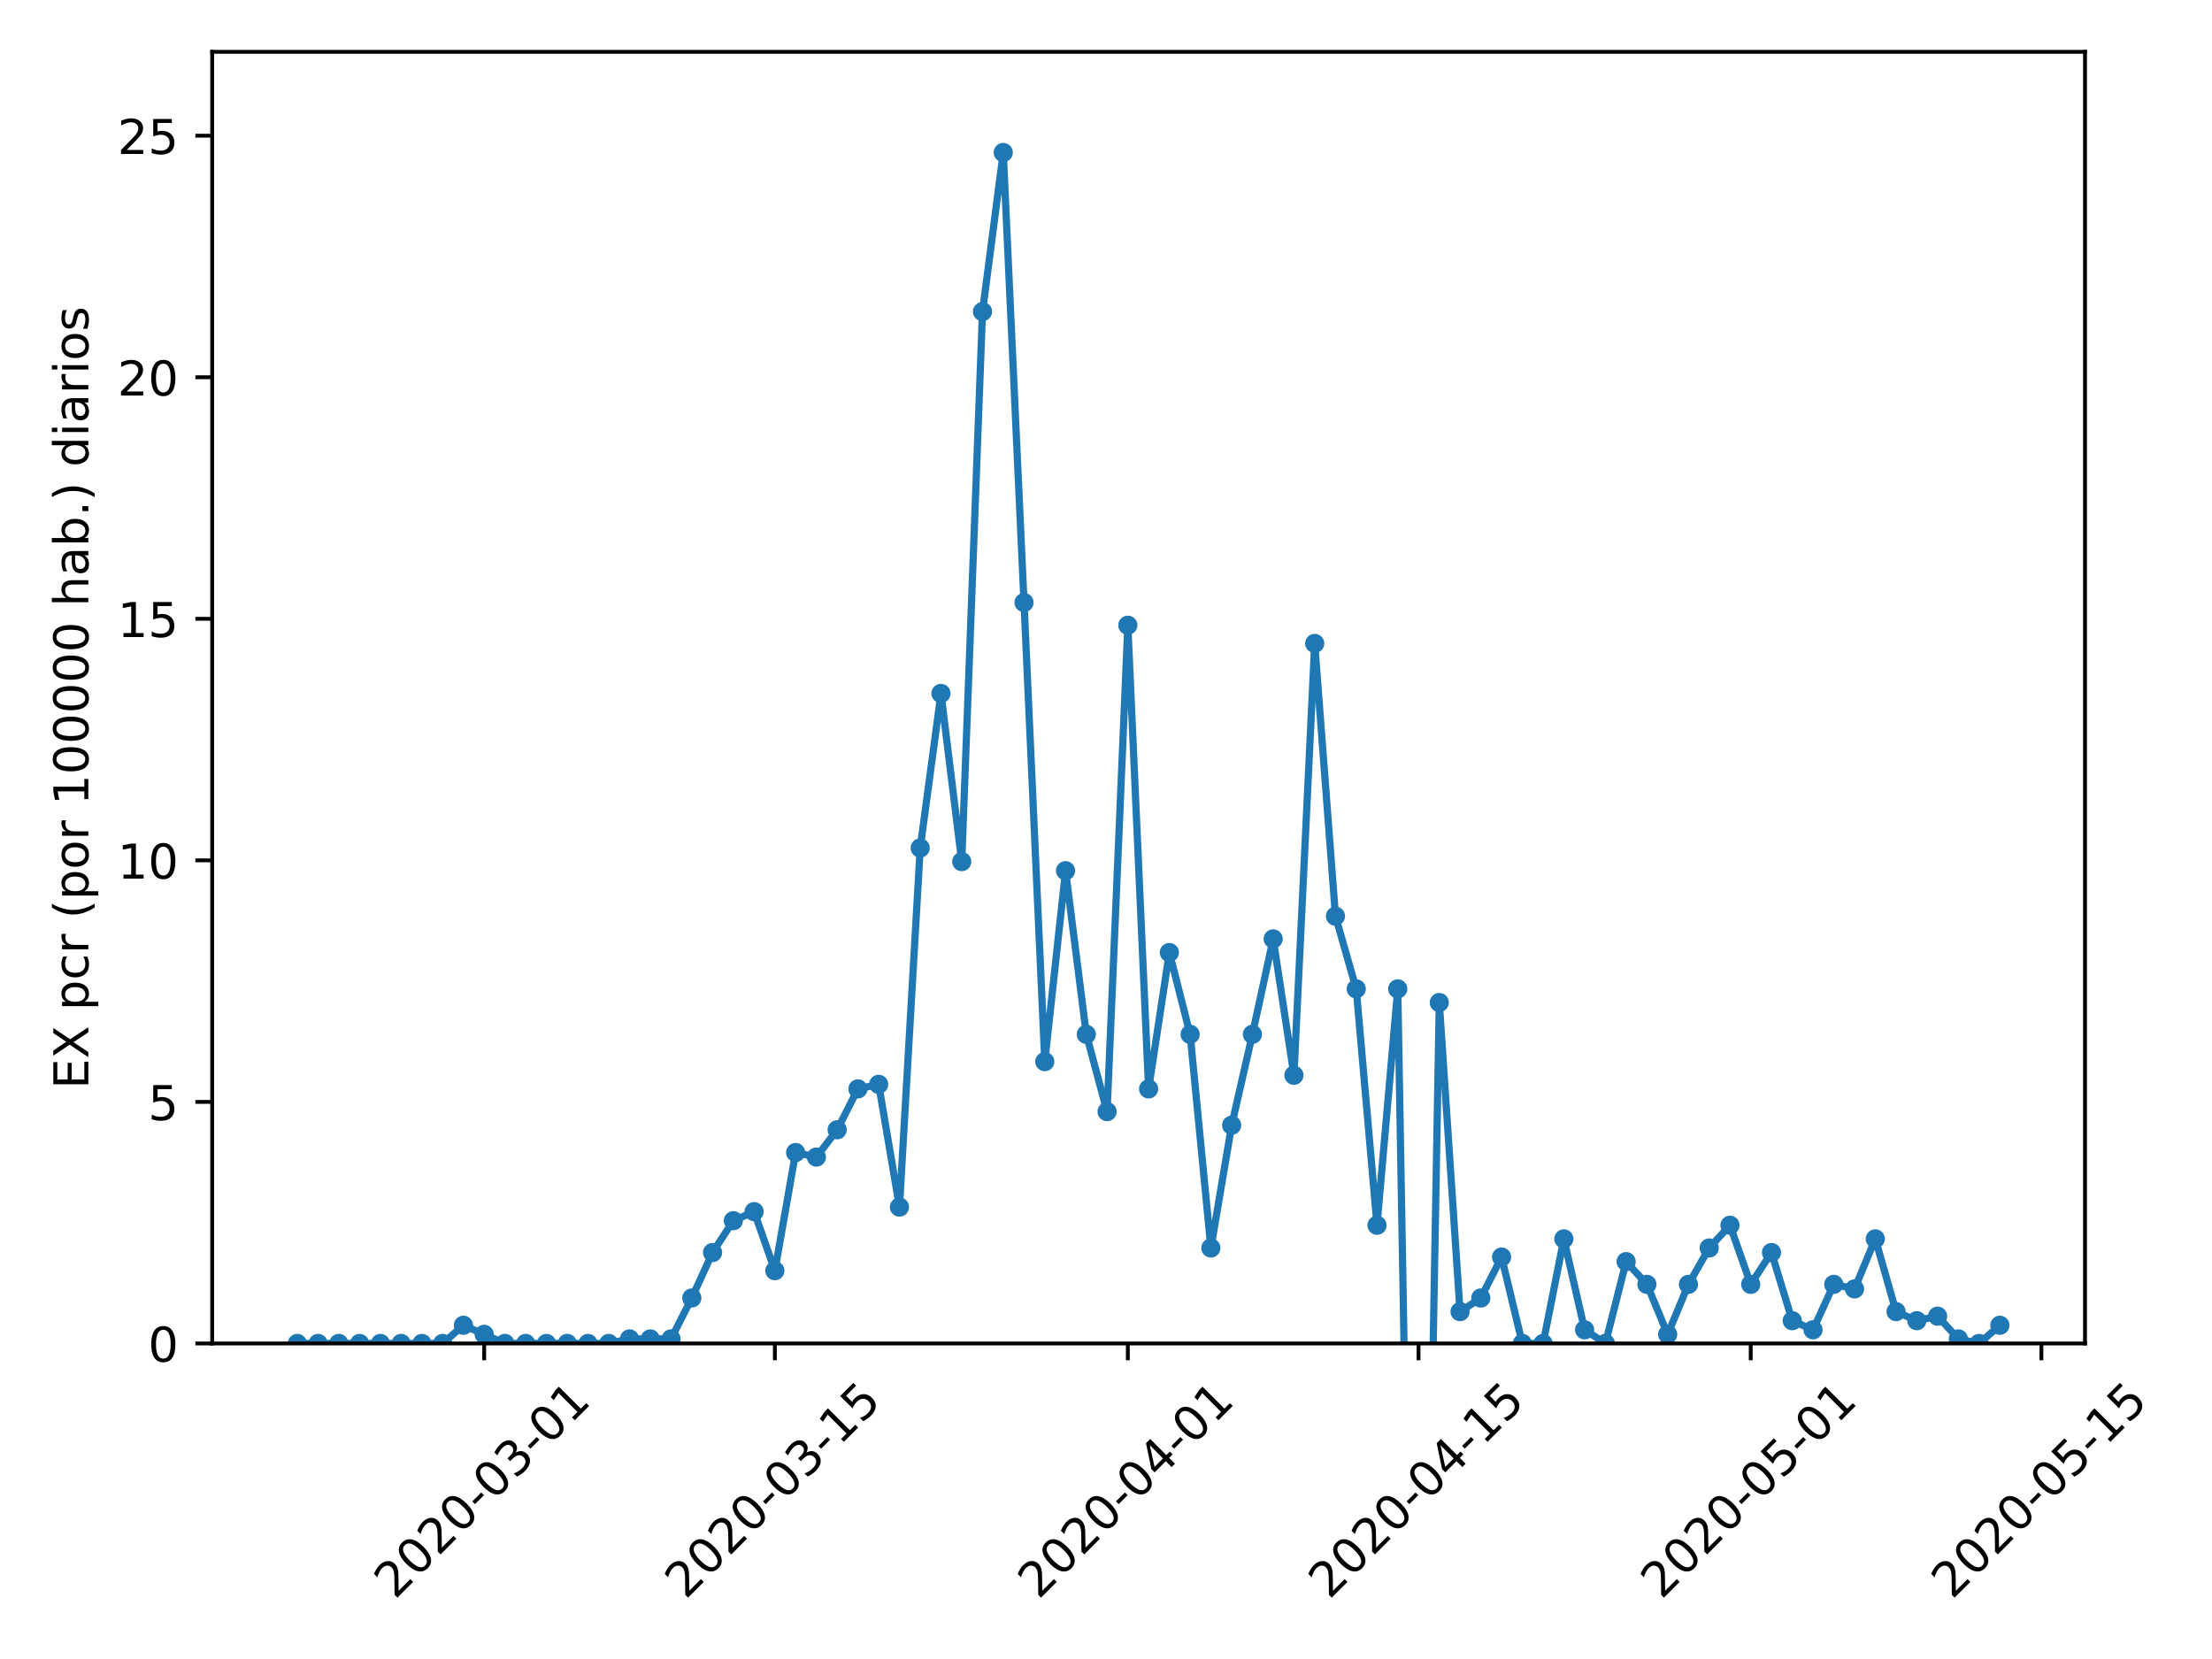 <?xml version="1.0" encoding="utf-8" standalone="no"?>
<!DOCTYPE svg PUBLIC "-//W3C//DTD SVG 1.1//EN"
  "http://www.w3.org/Graphics/SVG/1.1/DTD/svg11.dtd">
<!-- Created with matplotlib (https://matplotlib.org/) -->
<svg height="345.6pt" version="1.1" viewBox="0 0 460.8 345.6" width="460.8pt" xmlns="http://www.w3.org/2000/svg" xmlns:xlink="http://www.w3.org/1999/xlink">
 <defs>
  <style type="text/css">
*{stroke-linecap:butt;stroke-linejoin:round;}
  </style>
 </defs>
 <g id="figure_1">
  <g id="patch_1">
   <path d="M 0 345.6 
L 460.8 345.6 
L 460.8 0 
L 0 0 
z
" style="fill:#ffffff;"/>
  </g>
  <g id="axes_1">
   <g id="patch_2">
    <path d="M 44.203 279.863 
L 434.346 279.863 
L 434.346 10.8 
L 44.203 10.8 
z
" style="fill:#ffffff;"/>
   </g>
   <g id="matplotlib.axis_1">
    <g id="xtick_1">
     <g id="line2d_1">
      <defs>
       <path d="M 0 0 
L 0 3.5 
" id="m6f7607d64a" style="stroke:#000000;stroke-width:0.8;"/>
      </defs>
      <g>
       <use style="stroke:#000000;stroke-width:0.8;" x="100.865" xlink:href="#m6f7607d64a" y="279.863"/>
      </g>
     </g>
     <g id="text_1">
      <!-- 2020-03-01 -->
      <defs>
       <path d="M 19.188 8.297 
L 53.609 8.297 
L 53.609 0 
L 7.328 0 
L 7.328 8.297 
Q 12.938 14.109 22.625 23.891 
Q 32.328 33.688 34.812 36.531 
Q 39.547 41.844 41.422 45.531 
Q 43.312 49.219 43.312 52.781 
Q 43.312 58.594 39.234 62.25 
Q 35.156 65.922 28.609 65.922 
Q 23.969 65.922 18.812 64.312 
Q 13.672 62.703 7.812 59.422 
L 7.812 69.391 
Q 13.766 71.781 18.938 73 
Q 24.125 74.219 28.422 74.219 
Q 39.75 74.219 46.484 68.547 
Q 53.219 62.891 53.219 53.422 
Q 53.219 48.922 51.531 44.891 
Q 49.859 40.875 45.406 35.406 
Q 44.188 33.984 37.641 27.219 
Q 31.109 20.453 19.188 8.297 
z
" id="DejaVuSans-50"/>
       <path d="M 31.781 66.406 
Q 24.172 66.406 20.328 58.906 
Q 16.5 51.422 16.5 36.375 
Q 16.5 21.391 20.328 13.891 
Q 24.172 6.391 31.781 6.391 
Q 39.453 6.391 43.281 13.891 
Q 47.125 21.391 47.125 36.375 
Q 47.125 51.422 43.281 58.906 
Q 39.453 66.406 31.781 66.406 
z
M 31.781 74.219 
Q 44.047 74.219 50.516 64.516 
Q 56.984 54.828 56.984 36.375 
Q 56.984 17.969 50.516 8.266 
Q 44.047 -1.422 31.781 -1.422 
Q 19.531 -1.422 13.062 8.266 
Q 6.594 17.969 6.594 36.375 
Q 6.594 54.828 13.062 64.516 
Q 19.531 74.219 31.781 74.219 
z
" id="DejaVuSans-48"/>
       <path d="M 4.891 31.391 
L 31.203 31.391 
L 31.203 23.391 
L 4.891 23.391 
z
" id="DejaVuSans-45"/>
       <path d="M 40.578 39.312 
Q 47.656 37.797 51.625 33 
Q 55.609 28.219 55.609 21.188 
Q 55.609 10.406 48.188 4.484 
Q 40.766 -1.422 27.094 -1.422 
Q 22.516 -1.422 17.656 -0.516 
Q 12.797 0.391 7.625 2.203 
L 7.625 11.719 
Q 11.719 9.328 16.594 8.109 
Q 21.484 6.891 26.812 6.891 
Q 36.078 6.891 40.938 10.547 
Q 45.797 14.203 45.797 21.188 
Q 45.797 27.641 41.281 31.266 
Q 36.766 34.906 28.719 34.906 
L 20.219 34.906 
L 20.219 43.016 
L 29.109 43.016 
Q 36.375 43.016 40.234 45.922 
Q 44.094 48.828 44.094 54.297 
Q 44.094 59.906 40.109 62.906 
Q 36.141 65.922 28.719 65.922 
Q 24.656 65.922 20.016 65.031 
Q 15.375 64.156 9.812 62.312 
L 9.812 71.094 
Q 15.438 72.656 20.344 73.438 
Q 25.25 74.219 29.594 74.219 
Q 40.828 74.219 47.359 69.109 
Q 53.906 64.016 53.906 55.328 
Q 53.906 49.266 50.438 45.094 
Q 46.969 40.922 40.578 39.312 
z
" id="DejaVuSans-51"/>
       <path d="M 12.406 8.297 
L 28.516 8.297 
L 28.516 63.922 
L 10.984 60.406 
L 10.984 69.391 
L 28.422 72.906 
L 38.281 72.906 
L 38.281 8.297 
L 54.391 8.297 
L 54.391 0 
L 12.406 0 
z
" id="DejaVuSans-49"/>
      </defs>
      <g transform="translate(82.269 333.329)rotate(-45)scale(0.1 -0.1)">
       <use xlink:href="#DejaVuSans-50"/>
       <use x="63.623" xlink:href="#DejaVuSans-48"/>
       <use x="127.246" xlink:href="#DejaVuSans-50"/>
       <use x="190.869" xlink:href="#DejaVuSans-48"/>
       <use x="254.492" xlink:href="#DejaVuSans-45"/>
       <use x="290.576" xlink:href="#DejaVuSans-48"/>
       <use x="354.199" xlink:href="#DejaVuSans-51"/>
       <use x="417.822" xlink:href="#DejaVuSans-45"/>
       <use x="453.906" xlink:href="#DejaVuSans-48"/>
       <use x="517.529" xlink:href="#DejaVuSans-49"/>
      </g>
     </g>
    </g>
    <g id="xtick_2">
     <g id="line2d_2">
      <g>
       <use style="stroke:#000000;stroke-width:0.8;" x="161.419" xlink:href="#m6f7607d64a" y="279.863"/>
      </g>
     </g>
     <g id="text_2">
      <!-- 2020-03-15 -->
      <defs>
       <path d="M 10.797 72.906 
L 49.516 72.906 
L 49.516 64.594 
L 19.828 64.594 
L 19.828 46.734 
Q 21.969 47.469 24.109 47.828 
Q 26.266 48.188 28.422 48.188 
Q 40.625 48.188 47.75 41.5 
Q 54.891 34.812 54.891 23.391 
Q 54.891 11.625 47.562 5.094 
Q 40.234 -1.422 26.906 -1.422 
Q 22.312 -1.422 17.547 -0.641 
Q 12.797 0.141 7.719 1.703 
L 7.719 11.625 
Q 12.109 9.234 16.797 8.062 
Q 21.484 6.891 26.703 6.891 
Q 35.156 6.891 40.078 11.328 
Q 45.016 15.766 45.016 23.391 
Q 45.016 31 40.078 35.438 
Q 35.156 39.891 26.703 39.891 
Q 22.75 39.891 18.812 39.016 
Q 14.891 38.141 10.797 36.281 
z
" id="DejaVuSans-53"/>
      </defs>
      <g transform="translate(142.823 333.329)rotate(-45)scale(0.1 -0.1)">
       <use xlink:href="#DejaVuSans-50"/>
       <use x="63.623" xlink:href="#DejaVuSans-48"/>
       <use x="127.246" xlink:href="#DejaVuSans-50"/>
       <use x="190.869" xlink:href="#DejaVuSans-48"/>
       <use x="254.492" xlink:href="#DejaVuSans-45"/>
       <use x="290.576" xlink:href="#DejaVuSans-48"/>
       <use x="354.199" xlink:href="#DejaVuSans-51"/>
       <use x="417.822" xlink:href="#DejaVuSans-45"/>
       <use x="453.906" xlink:href="#DejaVuSans-49"/>
       <use x="517.529" xlink:href="#DejaVuSans-53"/>
      </g>
     </g>
    </g>
    <g id="xtick_3">
     <g id="line2d_3">
      <g>
       <use style="stroke:#000000;stroke-width:0.8;" x="234.949" xlink:href="#m6f7607d64a" y="279.863"/>
      </g>
     </g>
     <g id="text_3">
      <!-- 2020-04-01 -->
      <defs>
       <path d="M 37.797 64.312 
L 12.891 25.391 
L 37.797 25.391 
z
M 35.203 72.906 
L 47.609 72.906 
L 47.609 25.391 
L 58.016 25.391 
L 58.016 17.188 
L 47.609 17.188 
L 47.609 0 
L 37.797 0 
L 37.797 17.188 
L 4.891 17.188 
L 4.891 26.703 
z
" id="DejaVuSans-52"/>
      </defs>
      <g transform="translate(216.353 333.329)rotate(-45)scale(0.1 -0.1)">
       <use xlink:href="#DejaVuSans-50"/>
       <use x="63.623" xlink:href="#DejaVuSans-48"/>
       <use x="127.246" xlink:href="#DejaVuSans-50"/>
       <use x="190.869" xlink:href="#DejaVuSans-48"/>
       <use x="254.492" xlink:href="#DejaVuSans-45"/>
       <use x="290.576" xlink:href="#DejaVuSans-48"/>
       <use x="354.199" xlink:href="#DejaVuSans-52"/>
       <use x="417.822" xlink:href="#DejaVuSans-45"/>
       <use x="453.906" xlink:href="#DejaVuSans-48"/>
       <use x="517.529" xlink:href="#DejaVuSans-49"/>
      </g>
     </g>
    </g>
    <g id="xtick_4">
     <g id="line2d_4">
      <g>
       <use style="stroke:#000000;stroke-width:0.8;" x="295.503" xlink:href="#m6f7607d64a" y="279.863"/>
      </g>
     </g>
     <g id="text_4">
      <!-- 2020-04-15 -->
      <g transform="translate(276.908 333.329)rotate(-45)scale(0.1 -0.1)">
       <use xlink:href="#DejaVuSans-50"/>
       <use x="63.623" xlink:href="#DejaVuSans-48"/>
       <use x="127.246" xlink:href="#DejaVuSans-50"/>
       <use x="190.869" xlink:href="#DejaVuSans-48"/>
       <use x="254.492" xlink:href="#DejaVuSans-45"/>
       <use x="290.576" xlink:href="#DejaVuSans-48"/>
       <use x="354.199" xlink:href="#DejaVuSans-52"/>
       <use x="417.822" xlink:href="#DejaVuSans-45"/>
       <use x="453.906" xlink:href="#DejaVuSans-49"/>
       <use x="517.529" xlink:href="#DejaVuSans-53"/>
      </g>
     </g>
    </g>
    <g id="xtick_5">
     <g id="line2d_5">
      <g>
       <use style="stroke:#000000;stroke-width:0.8;" x="364.708" xlink:href="#m6f7607d64a" y="279.863"/>
      </g>
     </g>
     <g id="text_5">
      <!-- 2020-05-01 -->
      <g transform="translate(346.112 333.329)rotate(-45)scale(0.1 -0.1)">
       <use xlink:href="#DejaVuSans-50"/>
       <use x="63.623" xlink:href="#DejaVuSans-48"/>
       <use x="127.246" xlink:href="#DejaVuSans-50"/>
       <use x="190.869" xlink:href="#DejaVuSans-48"/>
       <use x="254.492" xlink:href="#DejaVuSans-45"/>
       <use x="290.576" xlink:href="#DejaVuSans-48"/>
       <use x="354.199" xlink:href="#DejaVuSans-53"/>
       <use x="417.822" xlink:href="#DejaVuSans-45"/>
       <use x="453.906" xlink:href="#DejaVuSans-48"/>
       <use x="517.529" xlink:href="#DejaVuSans-49"/>
      </g>
     </g>
    </g>
    <g id="xtick_6">
     <g id="line2d_6">
      <g>
       <use style="stroke:#000000;stroke-width:0.8;" x="425.262" xlink:href="#m6f7607d64a" y="279.863"/>
      </g>
     </g>
     <g id="text_6">
      <!-- 2020-05-15 -->
      <g transform="translate(406.667 333.329)rotate(-45)scale(0.1 -0.1)">
       <use xlink:href="#DejaVuSans-50"/>
       <use x="63.623" xlink:href="#DejaVuSans-48"/>
       <use x="127.246" xlink:href="#DejaVuSans-50"/>
       <use x="190.869" xlink:href="#DejaVuSans-48"/>
       <use x="254.492" xlink:href="#DejaVuSans-45"/>
       <use x="290.576" xlink:href="#DejaVuSans-48"/>
       <use x="354.199" xlink:href="#DejaVuSans-53"/>
       <use x="417.822" xlink:href="#DejaVuSans-45"/>
       <use x="453.906" xlink:href="#DejaVuSans-49"/>
       <use x="517.529" xlink:href="#DejaVuSans-53"/>
      </g>
     </g>
    </g>
   </g>
   <g id="matplotlib.axis_2">
    <g id="ytick_1">
     <g id="line2d_7">
      <defs>
       <path d="M 0 0 
L -3.5 0 
" id="m0b95ce953c" style="stroke:#000000;stroke-width:0.8;"/>
      </defs>
      <g>
       <use style="stroke:#000000;stroke-width:0.8;" x="44.203" xlink:href="#m0b95ce953c" y="279.863"/>
      </g>
     </g>
     <g id="text_7">
      <!-- 0 -->
      <g transform="translate(30.841 283.662)scale(0.1 -0.1)">
       <use xlink:href="#DejaVuSans-48"/>
      </g>
     </g>
    </g>
    <g id="ytick_2">
     <g id="line2d_8">
      <g>
       <use style="stroke:#000000;stroke-width:0.8;" x="44.203" xlink:href="#m0b95ce953c" y="229.544"/>
      </g>
     </g>
     <g id="text_8">
      <!-- 5 -->
      <g transform="translate(30.841 233.343)scale(0.1 -0.1)">
       <use xlink:href="#DejaVuSans-53"/>
      </g>
     </g>
    </g>
    <g id="ytick_3">
     <g id="line2d_9">
      <g>
       <use style="stroke:#000000;stroke-width:0.8;" x="44.203" xlink:href="#m0b95ce953c" y="179.226"/>
      </g>
     </g>
     <g id="text_9">
      <!-- 10 -->
      <g transform="translate(24.478 183.025)scale(0.1 -0.1)">
       <use xlink:href="#DejaVuSans-49"/>
       <use x="63.623" xlink:href="#DejaVuSans-48"/>
      </g>
     </g>
    </g>
    <g id="ytick_4">
     <g id="line2d_10">
      <g>
       <use style="stroke:#000000;stroke-width:0.8;" x="44.203" xlink:href="#m0b95ce953c" y="128.908"/>
      </g>
     </g>
     <g id="text_10">
      <!-- 15 -->
      <g transform="translate(24.478 132.707)scale(0.1 -0.1)">
       <use xlink:href="#DejaVuSans-49"/>
       <use x="63.623" xlink:href="#DejaVuSans-53"/>
      </g>
     </g>
    </g>
    <g id="ytick_5">
     <g id="line2d_11">
      <g>
       <use style="stroke:#000000;stroke-width:0.8;" x="44.203" xlink:href="#m0b95ce953c" y="78.589"/>
      </g>
     </g>
     <g id="text_11">
      <!-- 20 -->
      <g transform="translate(24.478 82.389)scale(0.1 -0.1)">
       <use xlink:href="#DejaVuSans-50"/>
       <use x="63.623" xlink:href="#DejaVuSans-48"/>
      </g>
     </g>
    </g>
    <g id="ytick_6">
     <g id="line2d_12">
      <g>
       <use style="stroke:#000000;stroke-width:0.8;" x="44.203" xlink:href="#m0b95ce953c" y="28.271"/>
      </g>
     </g>
     <g id="text_12">
      <!-- 25 -->
      <g transform="translate(24.478 32.07)scale(0.1 -0.1)">
       <use xlink:href="#DejaVuSans-50"/>
       <use x="63.623" xlink:href="#DejaVuSans-53"/>
      </g>
     </g>
    </g>
    <g id="text_13">
     <!-- EX pcr (por 100000 hab.) diarios -->
     <defs>
      <path d="M 9.812 72.906 
L 55.906 72.906 
L 55.906 64.594 
L 19.672 64.594 
L 19.672 43.016 
L 54.391 43.016 
L 54.391 34.719 
L 19.672 34.719 
L 19.672 8.297 
L 56.781 8.297 
L 56.781 0 
L 9.812 0 
z
" id="DejaVuSans-69"/>
      <path d="M 6.297 72.906 
L 16.891 72.906 
L 35.016 45.797 
L 53.219 72.906 
L 63.812 72.906 
L 40.375 37.891 
L 65.375 0 
L 54.781 0 
L 34.281 31 
L 13.625 0 
L 2.984 0 
L 29 38.922 
z
" id="DejaVuSans-88"/>
      <path id="DejaVuSans-32"/>
      <path d="M 18.109 8.203 
L 18.109 -20.797 
L 9.078 -20.797 
L 9.078 54.688 
L 18.109 54.688 
L 18.109 46.391 
Q 20.953 51.266 25.266 53.625 
Q 29.594 56 35.594 56 
Q 45.562 56 51.781 48.094 
Q 58.016 40.188 58.016 27.297 
Q 58.016 14.406 51.781 6.484 
Q 45.562 -1.422 35.594 -1.422 
Q 29.594 -1.422 25.266 0.953 
Q 20.953 3.328 18.109 8.203 
z
M 48.688 27.297 
Q 48.688 37.203 44.609 42.844 
Q 40.531 48.484 33.406 48.484 
Q 26.266 48.484 22.188 42.844 
Q 18.109 37.203 18.109 27.297 
Q 18.109 17.391 22.188 11.75 
Q 26.266 6.109 33.406 6.109 
Q 40.531 6.109 44.609 11.75 
Q 48.688 17.391 48.688 27.297 
z
" id="DejaVuSans-112"/>
      <path d="M 48.781 52.594 
L 48.781 44.188 
Q 44.969 46.297 41.141 47.344 
Q 37.312 48.391 33.406 48.391 
Q 24.656 48.391 19.812 42.844 
Q 14.984 37.312 14.984 27.297 
Q 14.984 17.281 19.812 11.734 
Q 24.656 6.203 33.406 6.203 
Q 37.312 6.203 41.141 7.25 
Q 44.969 8.297 48.781 10.406 
L 48.781 2.094 
Q 45.016 0.344 40.984 -0.531 
Q 36.969 -1.422 32.422 -1.422 
Q 20.062 -1.422 12.781 6.344 
Q 5.516 14.109 5.516 27.297 
Q 5.516 40.672 12.859 48.328 
Q 20.219 56 33.016 56 
Q 37.156 56 41.109 55.141 
Q 45.062 54.297 48.781 52.594 
z
" id="DejaVuSans-99"/>
      <path d="M 41.109 46.297 
Q 39.594 47.172 37.812 47.578 
Q 36.031 48 33.891 48 
Q 26.266 48 22.188 43.047 
Q 18.109 38.094 18.109 28.812 
L 18.109 0 
L 9.078 0 
L 9.078 54.688 
L 18.109 54.688 
L 18.109 46.188 
Q 20.953 51.172 25.484 53.578 
Q 30.031 56 36.531 56 
Q 37.453 56 38.578 55.875 
Q 39.703 55.766 41.062 55.516 
z
" id="DejaVuSans-114"/>
      <path d="M 31 75.875 
Q 24.469 64.656 21.281 53.656 
Q 18.109 42.672 18.109 31.391 
Q 18.109 20.125 21.312 9.062 
Q 24.516 -2 31 -13.188 
L 23.188 -13.188 
Q 15.875 -1.703 12.234 9.375 
Q 8.594 20.453 8.594 31.391 
Q 8.594 42.281 12.203 53.312 
Q 15.828 64.359 23.188 75.875 
z
" id="DejaVuSans-40"/>
      <path d="M 30.609 48.391 
Q 23.391 48.391 19.188 42.75 
Q 14.984 37.109 14.984 27.297 
Q 14.984 17.484 19.156 11.844 
Q 23.344 6.203 30.609 6.203 
Q 37.797 6.203 41.984 11.859 
Q 46.188 17.531 46.188 27.297 
Q 46.188 37.016 41.984 42.703 
Q 37.797 48.391 30.609 48.391 
z
M 30.609 56 
Q 42.328 56 49.016 48.375 
Q 55.719 40.766 55.719 27.297 
Q 55.719 13.875 49.016 6.219 
Q 42.328 -1.422 30.609 -1.422 
Q 18.844 -1.422 12.172 6.219 
Q 5.516 13.875 5.516 27.297 
Q 5.516 40.766 12.172 48.375 
Q 18.844 56 30.609 56 
z
" id="DejaVuSans-111"/>
      <path d="M 54.891 33.016 
L 54.891 0 
L 45.906 0 
L 45.906 32.719 
Q 45.906 40.484 42.875 44.328 
Q 39.844 48.188 33.797 48.188 
Q 26.516 48.188 22.312 43.547 
Q 18.109 38.922 18.109 30.906 
L 18.109 0 
L 9.078 0 
L 9.078 75.984 
L 18.109 75.984 
L 18.109 46.188 
Q 21.344 51.125 25.703 53.562 
Q 30.078 56 35.797 56 
Q 45.219 56 50.047 50.172 
Q 54.891 44.344 54.891 33.016 
z
" id="DejaVuSans-104"/>
      <path d="M 34.281 27.484 
Q 23.391 27.484 19.188 25 
Q 14.984 22.516 14.984 16.5 
Q 14.984 11.719 18.141 8.906 
Q 21.297 6.109 26.703 6.109 
Q 34.188 6.109 38.703 11.406 
Q 43.219 16.703 43.219 25.484 
L 43.219 27.484 
z
M 52.203 31.203 
L 52.203 0 
L 43.219 0 
L 43.219 8.297 
Q 40.141 3.328 35.547 0.953 
Q 30.953 -1.422 24.312 -1.422 
Q 15.922 -1.422 10.953 3.297 
Q 6 8.016 6 15.922 
Q 6 25.141 12.172 29.828 
Q 18.359 34.516 30.609 34.516 
L 43.219 34.516 
L 43.219 35.406 
Q 43.219 41.609 39.141 45 
Q 35.062 48.391 27.688 48.391 
Q 23 48.391 18.547 47.266 
Q 14.109 46.141 10.016 43.891 
L 10.016 52.203 
Q 14.938 54.109 19.578 55.047 
Q 24.219 56 28.609 56 
Q 40.484 56 46.344 49.844 
Q 52.203 43.703 52.203 31.203 
z
" id="DejaVuSans-97"/>
      <path d="M 48.688 27.297 
Q 48.688 37.203 44.609 42.844 
Q 40.531 48.484 33.406 48.484 
Q 26.266 48.484 22.188 42.844 
Q 18.109 37.203 18.109 27.297 
Q 18.109 17.391 22.188 11.75 
Q 26.266 6.109 33.406 6.109 
Q 40.531 6.109 44.609 11.75 
Q 48.688 17.391 48.688 27.297 
z
M 18.109 46.391 
Q 20.953 51.266 25.266 53.625 
Q 29.594 56 35.594 56 
Q 45.562 56 51.781 48.094 
Q 58.016 40.188 58.016 27.297 
Q 58.016 14.406 51.781 6.484 
Q 45.562 -1.422 35.594 -1.422 
Q 29.594 -1.422 25.266 0.953 
Q 20.953 3.328 18.109 8.203 
L 18.109 0 
L 9.078 0 
L 9.078 75.984 
L 18.109 75.984 
z
" id="DejaVuSans-98"/>
      <path d="M 10.688 12.406 
L 21 12.406 
L 21 0 
L 10.688 0 
z
" id="DejaVuSans-46"/>
      <path d="M 8.016 75.875 
L 15.828 75.875 
Q 23.141 64.359 26.781 53.312 
Q 30.422 42.281 30.422 31.391 
Q 30.422 20.453 26.781 9.375 
Q 23.141 -1.703 15.828 -13.188 
L 8.016 -13.188 
Q 14.5 -2 17.703 9.062 
Q 20.906 20.125 20.906 31.391 
Q 20.906 42.672 17.703 53.656 
Q 14.5 64.656 8.016 75.875 
z
" id="DejaVuSans-41"/>
      <path d="M 45.406 46.391 
L 45.406 75.984 
L 54.391 75.984 
L 54.391 0 
L 45.406 0 
L 45.406 8.203 
Q 42.578 3.328 38.25 0.953 
Q 33.938 -1.422 27.875 -1.422 
Q 17.969 -1.422 11.734 6.484 
Q 5.516 14.406 5.516 27.297 
Q 5.516 40.188 11.734 48.094 
Q 17.969 56 27.875 56 
Q 33.938 56 38.25 53.625 
Q 42.578 51.266 45.406 46.391 
z
M 14.797 27.297 
Q 14.797 17.391 18.875 11.75 
Q 22.953 6.109 30.078 6.109 
Q 37.203 6.109 41.297 11.75 
Q 45.406 17.391 45.406 27.297 
Q 45.406 37.203 41.297 42.844 
Q 37.203 48.484 30.078 48.484 
Q 22.953 48.484 18.875 42.844 
Q 14.797 37.203 14.797 27.297 
z
" id="DejaVuSans-100"/>
      <path d="M 9.422 54.688 
L 18.406 54.688 
L 18.406 0 
L 9.422 0 
z
M 9.422 75.984 
L 18.406 75.984 
L 18.406 64.594 
L 9.422 64.594 
z
" id="DejaVuSans-105"/>
      <path d="M 44.281 53.078 
L 44.281 44.578 
Q 40.484 46.531 36.375 47.5 
Q 32.281 48.484 27.875 48.484 
Q 21.188 48.484 17.844 46.438 
Q 14.5 44.391 14.5 40.281 
Q 14.5 37.156 16.891 35.375 
Q 19.281 33.594 26.516 31.984 
L 29.594 31.297 
Q 39.156 29.25 43.188 25.516 
Q 47.219 21.781 47.219 15.094 
Q 47.219 7.469 41.188 3.016 
Q 35.156 -1.422 24.609 -1.422 
Q 20.219 -1.422 15.453 -0.562 
Q 10.688 0.297 5.422 2 
L 5.422 11.281 
Q 10.406 8.688 15.234 7.391 
Q 20.062 6.109 24.812 6.109 
Q 31.156 6.109 34.562 8.281 
Q 37.984 10.453 37.984 14.406 
Q 37.984 18.062 35.516 20.016 
Q 33.062 21.969 24.703 23.781 
L 21.578 24.516 
Q 13.234 26.266 9.516 29.906 
Q 5.812 33.547 5.812 39.891 
Q 5.812 47.609 11.281 51.797 
Q 16.75 56 26.812 56 
Q 31.781 56 36.172 55.266 
Q 40.578 54.547 44.281 53.078 
z
" id="DejaVuSans-115"/>
     </defs>
     <g transform="translate(18.398 226.85)rotate(-90)scale(0.1 -0.1)">
      <use xlink:href="#DejaVuSans-69"/>
      <use x="63.184" xlink:href="#DejaVuSans-88"/>
      <use x="131.689" xlink:href="#DejaVuSans-32"/>
      <use x="163.477" xlink:href="#DejaVuSans-112"/>
      <use x="226.953" xlink:href="#DejaVuSans-99"/>
      <use x="281.934" xlink:href="#DejaVuSans-114"/>
      <use x="323.047" xlink:href="#DejaVuSans-32"/>
      <use x="354.834" xlink:href="#DejaVuSans-40"/>
      <use x="393.848" xlink:href="#DejaVuSans-112"/>
      <use x="457.324" xlink:href="#DejaVuSans-111"/>
      <use x="518.506" xlink:href="#DejaVuSans-114"/>
      <use x="559.619" xlink:href="#DejaVuSans-32"/>
      <use x="591.406" xlink:href="#DejaVuSans-49"/>
      <use x="655.029" xlink:href="#DejaVuSans-48"/>
      <use x="718.652" xlink:href="#DejaVuSans-48"/>
      <use x="782.275" xlink:href="#DejaVuSans-48"/>
      <use x="845.898" xlink:href="#DejaVuSans-48"/>
      <use x="909.521" xlink:href="#DejaVuSans-48"/>
      <use x="973.145" xlink:href="#DejaVuSans-32"/>
      <use x="1004.932" xlink:href="#DejaVuSans-104"/>
      <use x="1068.311" xlink:href="#DejaVuSans-97"/>
      <use x="1129.59" xlink:href="#DejaVuSans-98"/>
      <use x="1193.066" xlink:href="#DejaVuSans-46"/>
      <use x="1224.854" xlink:href="#DejaVuSans-41"/>
      <use x="1263.867" xlink:href="#DejaVuSans-32"/>
      <use x="1295.654" xlink:href="#DejaVuSans-100"/>
      <use x="1359.131" xlink:href="#DejaVuSans-105"/>
      <use x="1386.914" xlink:href="#DejaVuSans-97"/>
      <use x="1448.193" xlink:href="#DejaVuSans-114"/>
      <use x="1489.307" xlink:href="#DejaVuSans-105"/>
      <use x="1517.09" xlink:href="#DejaVuSans-111"/>
      <use x="1578.271" xlink:href="#DejaVuSans-115"/>
     </g>
    </g>
   </g>
   <g id="line2d_13">
    <path clip-path="url(#p497ecbf881)" d="M 61.937 279.863 
L 66.262 279.863 
L 70.587 279.863 
L 74.913 279.863 
L 79.238 279.863 
L 83.563 279.863 
L 87.889 279.863 
L 92.214 279.863 
L 96.539 276.075 
L 100.865 277.969 
L 105.19 279.863 
L 109.515 279.863 
L 113.841 279.863 
L 118.166 279.863 
L 122.491 279.863 
L 126.816 279.863 
L 131.142 278.916 
L 135.467 278.916 
L 139.792 278.916 
L 144.118 270.394 
L 148.443 260.925 
L 152.768 254.296 
L 157.094 252.402 
L 161.419 264.712 
L 165.744 240.093 
L 170.069 241.04 
L 174.395 235.358 
L 178.72 226.836 
L 183.045 225.889 
L 187.371 251.455 
L 191.696 176.65 
L 196.021 144.455 
L 200.347 179.491 
L 204.672 64.916 
L 208.997 31.774 
L 213.323 125.517 
L 217.648 221.155 
L 221.973 181.385 
L 226.298 215.473 
L 230.624 231.571 
L 234.949 130.252 
L 239.274 226.836 
L 243.6 198.429 
L 247.925 215.473 
L 252.25 259.978 
L 256.576 234.411 
L 260.901 215.473 
L 265.226 195.588 
L 269.552 223.995 
L 273.877 134.039 
L 278.202 190.854 
L 282.527 206.004 
L 286.853 255.243 
L 291.178 206.004 
L 293.658 346.6 
M 297.371 346.6 
L 299.829 208.845 
L 304.154 273.234 
L 308.479 270.394 
L 312.805 261.871 
L 317.13 279.863 
L 321.455 279.863 
L 325.78 258.084 
L 330.106 277.022 
L 334.431 279.863 
L 338.756 262.818 
L 343.082 267.553 
L 347.407 277.969 
L 351.732 267.553 
L 356.058 259.978 
L 360.383 255.243 
L 364.708 267.553 
L 369.034 260.925 
L 373.359 275.128 
L 377.684 277.022 
L 382.009 267.553 
L 386.335 268.5 
L 390.66 258.084 
L 394.985 273.234 
L 399.311 275.128 
L 403.636 274.181 
L 407.961 278.916 
L 412.287 279.863 
L 416.612 276.075 
" style="fill:none;stroke:#1f77b4;stroke-linecap:square;stroke-width:1.5;"/>
    <defs>
     <path d="M 0 1.5 
C 0.398 1.5 0.779 1.342 1.061 1.061 
C 1.342 0.779 1.5 0.398 1.5 0 
C 1.5 -0.398 1.342 -0.779 1.061 -1.061 
C 0.779 -1.342 0.398 -1.5 0 -1.5 
C -0.398 -1.5 -0.779 -1.342 -1.061 -1.061 
C -1.342 -0.779 -1.5 -0.398 -1.5 0 
C -1.5 0.398 -1.342 0.779 -1.061 1.061 
C -0.779 1.342 -0.398 1.5 0 1.5 
z
" id="m56f0c9498a" style="stroke:#1f77b4;"/>
    </defs>
    <g clip-path="url(#p497ecbf881)">
     <use style="fill:#1f77b4;stroke:#1f77b4;" x="61.937" xlink:href="#m56f0c9498a" y="279.863"/>
     <use style="fill:#1f77b4;stroke:#1f77b4;" x="66.262" xlink:href="#m56f0c9498a" y="279.863"/>
     <use style="fill:#1f77b4;stroke:#1f77b4;" x="70.587" xlink:href="#m56f0c9498a" y="279.863"/>
     <use style="fill:#1f77b4;stroke:#1f77b4;" x="74.913" xlink:href="#m56f0c9498a" y="279.863"/>
     <use style="fill:#1f77b4;stroke:#1f77b4;" x="79.238" xlink:href="#m56f0c9498a" y="279.863"/>
     <use style="fill:#1f77b4;stroke:#1f77b4;" x="83.563" xlink:href="#m56f0c9498a" y="279.863"/>
     <use style="fill:#1f77b4;stroke:#1f77b4;" x="87.889" xlink:href="#m56f0c9498a" y="279.863"/>
     <use style="fill:#1f77b4;stroke:#1f77b4;" x="92.214" xlink:href="#m56f0c9498a" y="279.863"/>
     <use style="fill:#1f77b4;stroke:#1f77b4;" x="96.539" xlink:href="#m56f0c9498a" y="276.075"/>
     <use style="fill:#1f77b4;stroke:#1f77b4;" x="100.865" xlink:href="#m56f0c9498a" y="277.969"/>
     <use style="fill:#1f77b4;stroke:#1f77b4;" x="105.19" xlink:href="#m56f0c9498a" y="279.863"/>
     <use style="fill:#1f77b4;stroke:#1f77b4;" x="109.515" xlink:href="#m56f0c9498a" y="279.863"/>
     <use style="fill:#1f77b4;stroke:#1f77b4;" x="113.841" xlink:href="#m56f0c9498a" y="279.863"/>
     <use style="fill:#1f77b4;stroke:#1f77b4;" x="118.166" xlink:href="#m56f0c9498a" y="279.863"/>
     <use style="fill:#1f77b4;stroke:#1f77b4;" x="122.491" xlink:href="#m56f0c9498a" y="279.863"/>
     <use style="fill:#1f77b4;stroke:#1f77b4;" x="126.816" xlink:href="#m56f0c9498a" y="279.863"/>
     <use style="fill:#1f77b4;stroke:#1f77b4;" x="131.142" xlink:href="#m56f0c9498a" y="278.916"/>
     <use style="fill:#1f77b4;stroke:#1f77b4;" x="135.467" xlink:href="#m56f0c9498a" y="278.916"/>
     <use style="fill:#1f77b4;stroke:#1f77b4;" x="139.792" xlink:href="#m56f0c9498a" y="278.916"/>
     <use style="fill:#1f77b4;stroke:#1f77b4;" x="144.118" xlink:href="#m56f0c9498a" y="270.394"/>
     <use style="fill:#1f77b4;stroke:#1f77b4;" x="148.443" xlink:href="#m56f0c9498a" y="260.925"/>
     <use style="fill:#1f77b4;stroke:#1f77b4;" x="152.768" xlink:href="#m56f0c9498a" y="254.296"/>
     <use style="fill:#1f77b4;stroke:#1f77b4;" x="157.094" xlink:href="#m56f0c9498a" y="252.402"/>
     <use style="fill:#1f77b4;stroke:#1f77b4;" x="161.419" xlink:href="#m56f0c9498a" y="264.712"/>
     <use style="fill:#1f77b4;stroke:#1f77b4;" x="165.744" xlink:href="#m56f0c9498a" y="240.093"/>
     <use style="fill:#1f77b4;stroke:#1f77b4;" x="170.069" xlink:href="#m56f0c9498a" y="241.04"/>
     <use style="fill:#1f77b4;stroke:#1f77b4;" x="174.395" xlink:href="#m56f0c9498a" y="235.358"/>
     <use style="fill:#1f77b4;stroke:#1f77b4;" x="178.72" xlink:href="#m56f0c9498a" y="226.836"/>
     <use style="fill:#1f77b4;stroke:#1f77b4;" x="183.045" xlink:href="#m56f0c9498a" y="225.889"/>
     <use style="fill:#1f77b4;stroke:#1f77b4;" x="187.371" xlink:href="#m56f0c9498a" y="251.455"/>
     <use style="fill:#1f77b4;stroke:#1f77b4;" x="191.696" xlink:href="#m56f0c9498a" y="176.65"/>
     <use style="fill:#1f77b4;stroke:#1f77b4;" x="196.021" xlink:href="#m56f0c9498a" y="144.455"/>
     <use style="fill:#1f77b4;stroke:#1f77b4;" x="200.347" xlink:href="#m56f0c9498a" y="179.491"/>
     <use style="fill:#1f77b4;stroke:#1f77b4;" x="204.672" xlink:href="#m56f0c9498a" y="64.916"/>
     <use style="fill:#1f77b4;stroke:#1f77b4;" x="208.997" xlink:href="#m56f0c9498a" y="31.774"/>
     <use style="fill:#1f77b4;stroke:#1f77b4;" x="213.323" xlink:href="#m56f0c9498a" y="125.517"/>
     <use style="fill:#1f77b4;stroke:#1f77b4;" x="217.648" xlink:href="#m56f0c9498a" y="221.155"/>
     <use style="fill:#1f77b4;stroke:#1f77b4;" x="221.973" xlink:href="#m56f0c9498a" y="181.385"/>
     <use style="fill:#1f77b4;stroke:#1f77b4;" x="226.298" xlink:href="#m56f0c9498a" y="215.473"/>
     <use style="fill:#1f77b4;stroke:#1f77b4;" x="230.624" xlink:href="#m56f0c9498a" y="231.571"/>
     <use style="fill:#1f77b4;stroke:#1f77b4;" x="234.949" xlink:href="#m56f0c9498a" y="130.252"/>
     <use style="fill:#1f77b4;stroke:#1f77b4;" x="239.274" xlink:href="#m56f0c9498a" y="226.836"/>
     <use style="fill:#1f77b4;stroke:#1f77b4;" x="243.6" xlink:href="#m56f0c9498a" y="198.429"/>
     <use style="fill:#1f77b4;stroke:#1f77b4;" x="247.925" xlink:href="#m56f0c9498a" y="215.473"/>
     <use style="fill:#1f77b4;stroke:#1f77b4;" x="252.25" xlink:href="#m56f0c9498a" y="259.978"/>
     <use style="fill:#1f77b4;stroke:#1f77b4;" x="256.576" xlink:href="#m56f0c9498a" y="234.411"/>
     <use style="fill:#1f77b4;stroke:#1f77b4;" x="260.901" xlink:href="#m56f0c9498a" y="215.473"/>
     <use style="fill:#1f77b4;stroke:#1f77b4;" x="265.226" xlink:href="#m56f0c9498a" y="195.588"/>
     <use style="fill:#1f77b4;stroke:#1f77b4;" x="269.552" xlink:href="#m56f0c9498a" y="223.995"/>
     <use style="fill:#1f77b4;stroke:#1f77b4;" x="273.877" xlink:href="#m56f0c9498a" y="134.039"/>
     <use style="fill:#1f77b4;stroke:#1f77b4;" x="278.202" xlink:href="#m56f0c9498a" y="190.854"/>
     <use style="fill:#1f77b4;stroke:#1f77b4;" x="282.527" xlink:href="#m56f0c9498a" y="206.004"/>
     <use style="fill:#1f77b4;stroke:#1f77b4;" x="286.853" xlink:href="#m56f0c9498a" y="255.243"/>
     <use style="fill:#1f77b4;stroke:#1f77b4;" x="291.178" xlink:href="#m56f0c9498a" y="206.004"/>
     <use style="fill:#1f77b4;stroke:#1f77b4;" x="295.503" xlink:href="#m56f0c9498a" y="451.252"/>
     <use style="fill:#1f77b4;stroke:#1f77b4;" x="299.829" xlink:href="#m56f0c9498a" y="208.845"/>
     <use style="fill:#1f77b4;stroke:#1f77b4;" x="304.154" xlink:href="#m56f0c9498a" y="273.234"/>
     <use style="fill:#1f77b4;stroke:#1f77b4;" x="308.479" xlink:href="#m56f0c9498a" y="270.394"/>
     <use style="fill:#1f77b4;stroke:#1f77b4;" x="312.805" xlink:href="#m56f0c9498a" y="261.871"/>
     <use style="fill:#1f77b4;stroke:#1f77b4;" x="317.13" xlink:href="#m56f0c9498a" y="279.863"/>
     <use style="fill:#1f77b4;stroke:#1f77b4;" x="321.455" xlink:href="#m56f0c9498a" y="279.863"/>
     <use style="fill:#1f77b4;stroke:#1f77b4;" x="325.78" xlink:href="#m56f0c9498a" y="258.084"/>
     <use style="fill:#1f77b4;stroke:#1f77b4;" x="330.106" xlink:href="#m56f0c9498a" y="277.022"/>
     <use style="fill:#1f77b4;stroke:#1f77b4;" x="334.431" xlink:href="#m56f0c9498a" y="279.863"/>
     <use style="fill:#1f77b4;stroke:#1f77b4;" x="338.756" xlink:href="#m56f0c9498a" y="262.818"/>
     <use style="fill:#1f77b4;stroke:#1f77b4;" x="343.082" xlink:href="#m56f0c9498a" y="267.553"/>
     <use style="fill:#1f77b4;stroke:#1f77b4;" x="347.407" xlink:href="#m56f0c9498a" y="277.969"/>
     <use style="fill:#1f77b4;stroke:#1f77b4;" x="351.732" xlink:href="#m56f0c9498a" y="267.553"/>
     <use style="fill:#1f77b4;stroke:#1f77b4;" x="356.058" xlink:href="#m56f0c9498a" y="259.978"/>
     <use style="fill:#1f77b4;stroke:#1f77b4;" x="360.383" xlink:href="#m56f0c9498a" y="255.243"/>
     <use style="fill:#1f77b4;stroke:#1f77b4;" x="364.708" xlink:href="#m56f0c9498a" y="267.553"/>
     <use style="fill:#1f77b4;stroke:#1f77b4;" x="369.034" xlink:href="#m56f0c9498a" y="260.925"/>
     <use style="fill:#1f77b4;stroke:#1f77b4;" x="373.359" xlink:href="#m56f0c9498a" y="275.128"/>
     <use style="fill:#1f77b4;stroke:#1f77b4;" x="377.684" xlink:href="#m56f0c9498a" y="277.022"/>
     <use style="fill:#1f77b4;stroke:#1f77b4;" x="382.009" xlink:href="#m56f0c9498a" y="267.553"/>
     <use style="fill:#1f77b4;stroke:#1f77b4;" x="386.335" xlink:href="#m56f0c9498a" y="268.5"/>
     <use style="fill:#1f77b4;stroke:#1f77b4;" x="390.66" xlink:href="#m56f0c9498a" y="258.084"/>
     <use style="fill:#1f77b4;stroke:#1f77b4;" x="394.985" xlink:href="#m56f0c9498a" y="273.234"/>
     <use style="fill:#1f77b4;stroke:#1f77b4;" x="399.311" xlink:href="#m56f0c9498a" y="275.128"/>
     <use style="fill:#1f77b4;stroke:#1f77b4;" x="403.636" xlink:href="#m56f0c9498a" y="274.181"/>
     <use style="fill:#1f77b4;stroke:#1f77b4;" x="407.961" xlink:href="#m56f0c9498a" y="278.916"/>
     <use style="fill:#1f77b4;stroke:#1f77b4;" x="412.287" xlink:href="#m56f0c9498a" y="279.863"/>
     <use style="fill:#1f77b4;stroke:#1f77b4;" x="416.612" xlink:href="#m56f0c9498a" y="276.075"/>
    </g>
   </g>
   <g id="patch_3">
    <path d="M 44.203 279.863 
L 44.203 10.8 
" style="fill:none;stroke:#000000;stroke-linecap:square;stroke-linejoin:miter;stroke-width:0.8;"/>
   </g>
   <g id="patch_4">
    <path d="M 434.346 279.863 
L 434.346 10.8 
" style="fill:none;stroke:#000000;stroke-linecap:square;stroke-linejoin:miter;stroke-width:0.8;"/>
   </g>
   <g id="patch_5">
    <path d="M 44.203 279.863 
L 434.346 279.863 
" style="fill:none;stroke:#000000;stroke-linecap:square;stroke-linejoin:miter;stroke-width:0.8;"/>
   </g>
   <g id="patch_6">
    <path d="M 44.203 10.8 
L 434.346 10.8 
" style="fill:none;stroke:#000000;stroke-linecap:square;stroke-linejoin:miter;stroke-width:0.8;"/>
   </g>
  </g>
 </g>
 <defs>
  <clipPath id="p497ecbf881">
   <rect height="269.063" width="390.142" x="44.203" y="10.8"/>
  </clipPath>
 </defs>
</svg>
